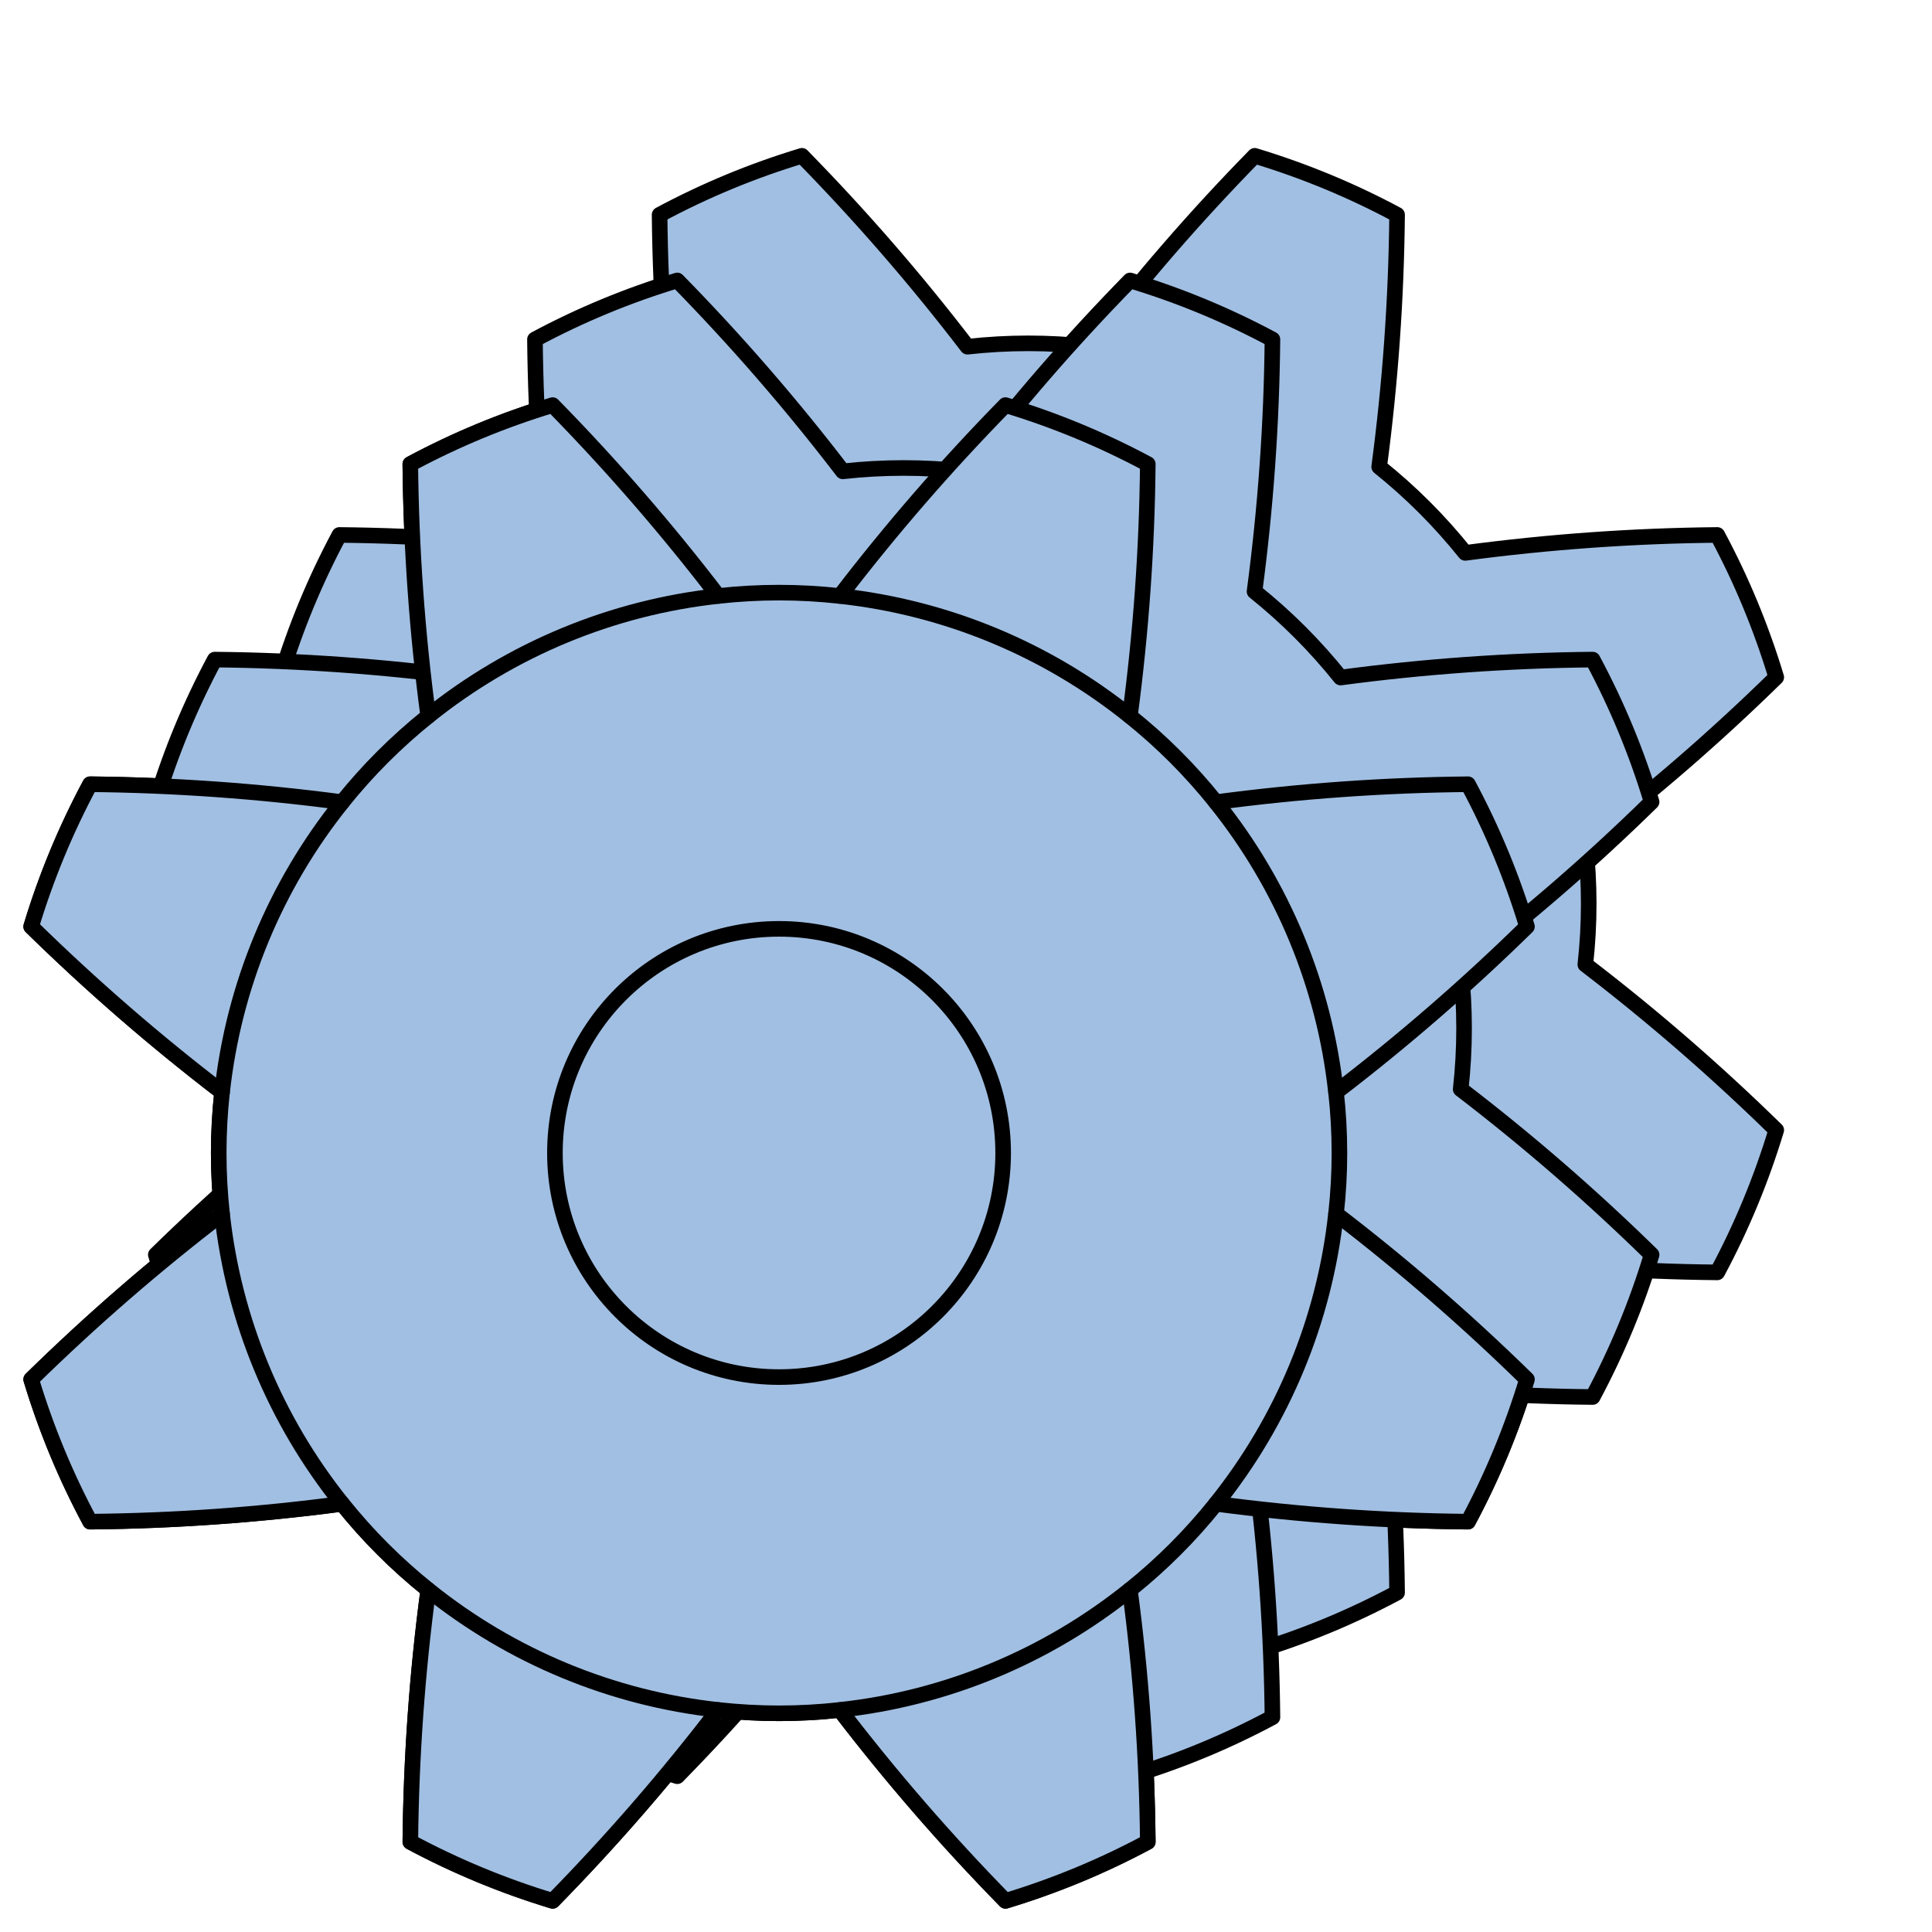 <?xml version="1.0" encoding="utf-8"?>
<!-- Generator: Adobe Illustrator 15.1.0, SVG Export Plug-In . SVG Version: 6.00 Build 0)  -->
<!DOCTYPE svg PUBLIC "-//W3C//DTD SVG 1.1//EN" "http://www.w3.org/Graphics/SVG/1.1/DTD/svg11.dtd">
<svg version="1.1" id="Layer_1" xmlns="http://www.w3.org/2000/svg" preserveAspectRatio="none"  xmlns:xlink="http://www.w3.org/1999/xlink" x="0px" y="0px"
	   viewBox="0 0 62 62" xmlns:agg="http://www.example.com" xml:space="preserve">
	 
<agg:params>
	<agg:param type="C" name="color" description="Color" cssAttributes="fill" classes="color"/>
	<agg:param type="C" name="strokeColor" description="Stroke Color" cssAttributes="stroke" classes="color,stroked"/>
</agg:params>

<style type="text/css" >
<![CDATA[

	.color,.stroked,.dashed{
		stroke-width:0.5;
		stroke-linecap:round;
		stroke-linejoin:round;
		stroke: #000000;
	}
	
	.color {
		fill:   #A1BFE2;

	}
	
	.stroked,.dashed{
		fill:none;
	}
	
	.dashed {
		stroke-dasharray:1.417,1.417;
	}
]]>
</style>

<defs>	 
	<path id="gear" d="M13.743,39.02
		c-0.357,2.689-0.548,5.376-0.575,8.089c1.467,0.785,2.975,1.409,4.567,1.892c1.899-1.938,3.664-3.973,5.313-6.127
		c1.31,0.144,2.596,0.144,3.906,0c1.649,2.154,3.414,4.189,5.313,6.127c1.592-0.482,3.101-1.106,4.567-1.892
		c-0.026-2.713-0.218-5.399-0.575-8.089c1.027-0.824,1.938-1.734,2.762-2.762c2.689,0.357,5.376,0.548,8.089,0.574
		c0.785-1.467,1.409-2.975,1.892-4.566c-1.938-1.898-3.973-3.664-6.127-5.313c0.145-1.31,0.145-2.596,0-3.906
		c2.154-1.649,4.189-3.414,6.127-5.313c-0.482-1.592-1.106-3.1-1.892-4.567c-2.713,0.027-5.399,0.218-8.089,0.576
		c-0.824-1.027-1.734-1.938-2.762-2.762c0.357-2.689,0.549-5.376,0.575-8.089C35.366,2.106,33.857,1.482,32.266,1
		c-1.898,1.938-3.663,3.972-5.313,6.126c-1.31-0.144-2.596-0.144-3.906,0C21.398,4.972,19.633,2.938,17.734,1
		c-1.592,0.482-3.1,1.106-4.567,1.892c0.027,2.713,0.218,5.399,0.575,8.089c-1.027,0.825-1.938,1.735-2.762,2.762
		c-2.69-0.357-5.376-0.549-8.089-0.576C2.106,14.634,1.482,16.142,1,17.734c1.938,1.899,3.972,3.664,6.126,5.313
		c-0.143,1.31-0.143,2.597,0,3.906C4.972,28.602,2.938,30.367,1,32.266c0.482,1.592,1.106,3.1,1.892,4.566
		c2.713-0.026,5.399-0.217,8.089-0.574C11.805,37.285,12.715,38.195,13.743,39.02z"/>
</defs>

<g class="color">
    <use xlink:href="#gear" transform="translate(0,12)"/>
    <use xlink:href="#gear" transform="translate(8,4)"/>
    <use xlink:href="#gear" transform="translate(4,8)"/>
    <use xlink:href="#gear" transform="translate(0,12)"/>
</g>
		
<g class="stroked" transform="translate(0,12)">
	<path d="M42.873,23.047c-0.371-3.406-1.709-6.633-3.854-9.304"/>
	<path d="M39.02,36.258c2.145-2.672,3.482-5.899,3.854-9.305"/>
	<path d="M26.953,42.873c3.406-0.371,6.633-1.709,9.305-3.854"/>
	<path d="M13.743,39.02c2.671,2.145,5.899,3.482,9.304,3.854"/>
	<path d="M7.126,26.953c0.372,3.405,1.709,6.633,3.854,9.305"/>
	<path d="M10.981,13.743c-2.145,2.671-3.482,5.898-3.854,9.304"/>
	<path d="M23.047,7.126c-3.405,0.372-6.633,1.709-9.304,3.854"/>
	<path d="M36.258,10.98c-2.672-2.145-5.898-3.482-9.305-3.854"/>
	<circle cx="25" cy="25" r="7.192"/>
</g>
</svg>
